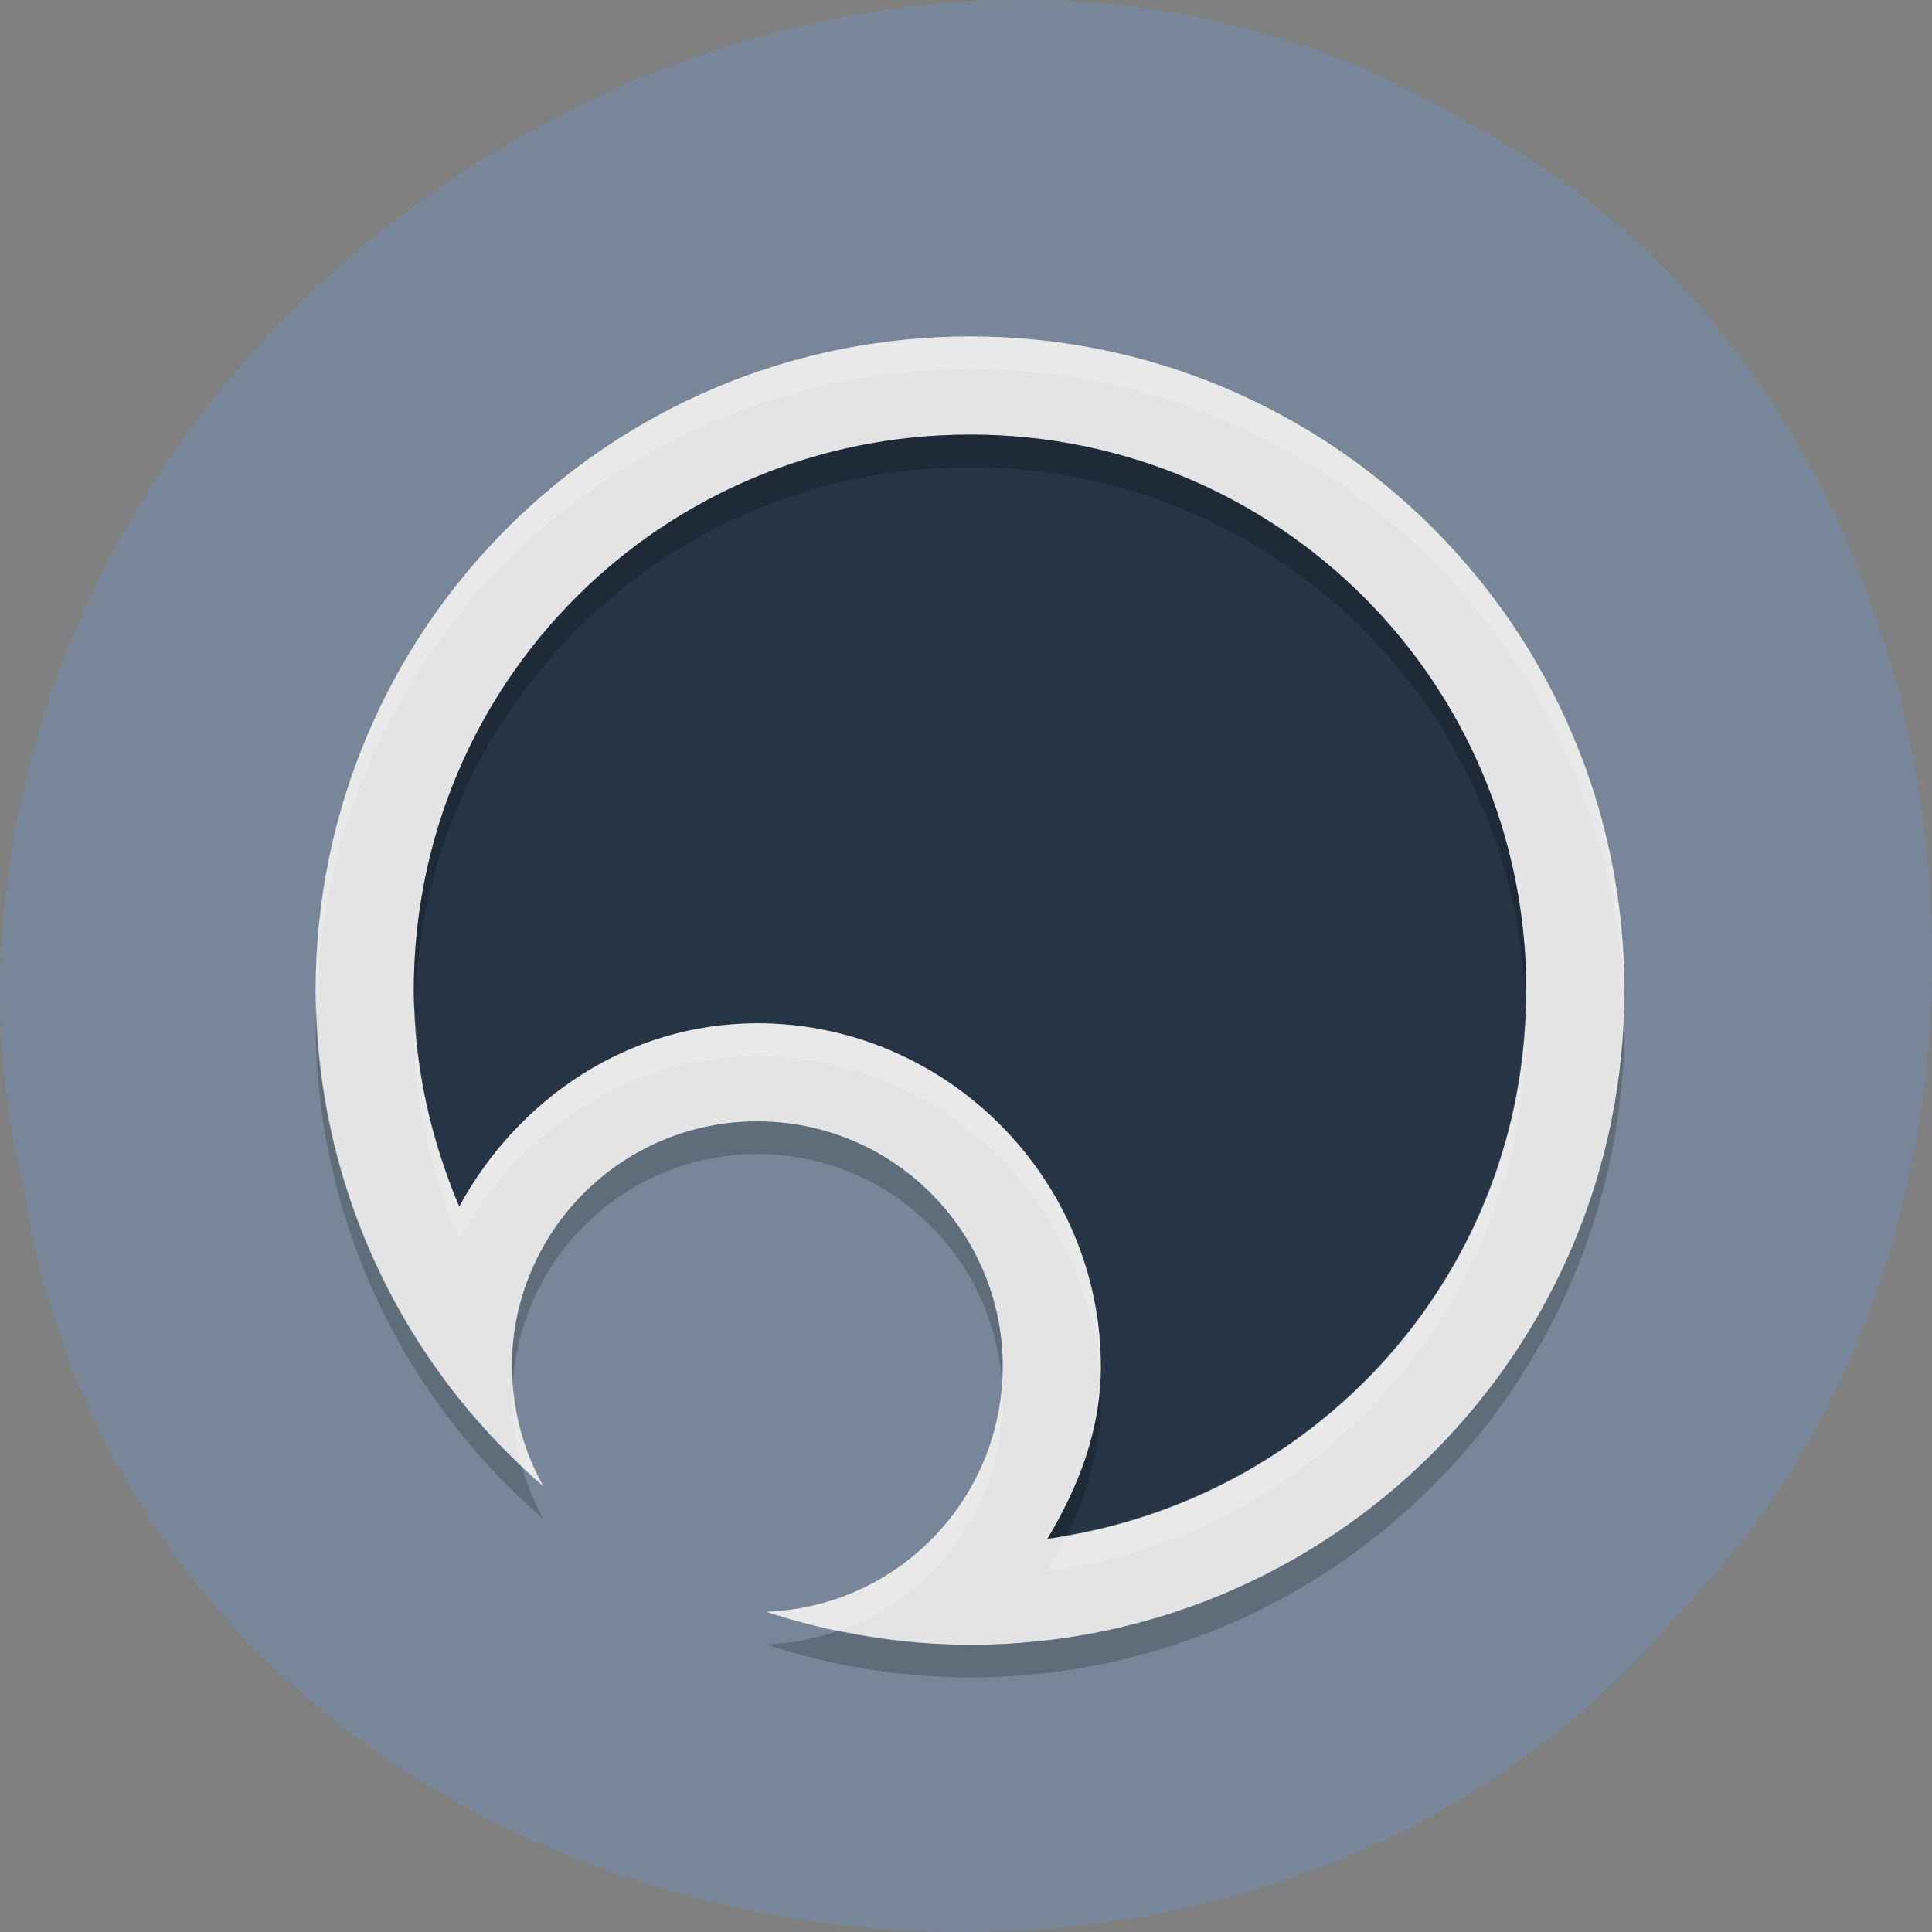 <svg xmlns="http://www.w3.org/2000/svg" viewBox="0 0 48 48"><rect x="0" y="0" width="48" height="48" fill="#808080" stroke="none"/><path d="m 0.555 29.348 c 2.977 19.508 29.414 24.73 41.08 10.805 c 10.277 -10.344 7.719 -30.15 -4.883 -36.938 c -14.477 -9.08 -35.566 2.148 -36.719 20.227 c -0.117 1.984 0.047 3.984 0.52 5.906" fill="#778799"/><path d="m 24.1 8.359 c -8.984 0 -16.258 7.277 -16.258 16.25 c 0 4.73 2.066 9.227 5.656 12.313 c -0.508 -0.906 -0.777 -1.93 -0.781 -2.969 c 0 -3.363 2.73 -6.094 6.098 -6.094 c 3.367 0 6.098 2.73 6.098 6.094 c -0.004 3.285 -2.602 5.973 -5.879 6.09 c 1.633 0.539 3.344 0.82 5.066 0.82 c 8.98 0 16.258 -7.277 16.258 -16.254 c 0 -8.977 -7.277 -16.25 -16.258 -16.25" fill="#e4e4e4"/><path d="m 24.1 10.797 c 7.66 0 13.82 6.156 13.82 13.813 c 0 7 -5.164 12.688 -11.898 13.621 c 0.766 -1.277 1.328 -2.688 1.328 -4.273 c 0 0 0 0 0 -0.004 c 0 -4.68 -3.852 -8.531 -8.535 -8.531 c -3.223 0 -5.957 1.891 -7.406 4.555 c -0.711 -1.684 -1.125 -3.496 -1.129 -5.367 c 0 -7.656 6.16 -13.813 13.82 -13.813" fill="#263546"/><g fill-opacity="0.2"><path d="m 24.1 10.797 c -7.66 0 -13.82 6.156 -13.82 13.813 c 0 0.133 0.016 0.258 0.02 0.391 c 0.227 -7.457 6.281 -13.391 13.801 -13.391 c 7.527 0 13.594 5.949 13.801 13.422 c 0.004 -0.141 0.02 -0.277 0.02 -0.422 c 0 -7.656 -6.16 -13.813 -13.82 -13.813 m -16.246 14.203 c -0.004 0.141 -0.012 0.281 -0.012 0.422 c 0 4.73 2.066 9.227 5.656 12.313 c -0.234 -0.414 -0.406 -0.848 -0.535 -1.301 c -3.16 -2.973 -5 -7.09 -5.109 -11.43 m 32.496 0.012 c -0.219 8.789 -7.406 15.848 -16.25 15.848 c -1.098 -0.004 -2.188 -0.129 -3.258 -0.352 c -0.57 0.199 -1.176 0.32 -1.809 0.344 c 1.637 0.539 3.348 0.82 5.066 0.82 c 8.984 0 16.258 -7.277 16.258 -16.254 c 0 -0.137 -0.004 -0.27 -0.008 -0.406 m -21.535 2.844 c -3.367 0 -6.094 2.73 -6.094 6.094 c 0 0.121 0.016 0.238 0.023 0.359 c 0.234 -3.152 2.859 -5.641 6.07 -5.641 c 3.234 0 5.871 2.516 6.078 5.699 c 0.008 -0.137 0.02 -0.273 0.02 -0.414 c 0 -3.363 -2.73 -6.094 -6.098 -6.094 m 8.52 6.531 c -0.094 1.406 -0.617 2.676 -1.313 3.836 c 0.164 -0.023 0.324 -0.063 0.488 -0.09 c 0.504 -1.035 0.84 -2.152 0.844 -3.375 c 0 -0.125 -0.016 -0.246 -0.02 -0.371"/><path d="m 24.1 8.359 c -8.984 0 -16.258 7.277 -16.258 16.25 c 0 0.133 0.008 0.262 0.012 0.391 c 0.223 -8.777 7.41 -15.828 16.246 -15.828 c 8.844 0 16.03 7.06 16.246 15.844 c 0.004 -0.133 0.012 -0.27 0.012 -0.406 c 0 -8.977 -7.277 -16.25 -16.258 -16.25 m -13.801 16.641 c -0.004 0.141 -0.02 0.281 -0.02 0.422 v 0.004 c 0.004 1.867 0.418 3.68 1.129 5.363 c 1.453 -2.664 4.184 -4.551 7.406 -4.551 c 4.559 0 8.32 3.648 8.516 8.156 c 0.012 -0.145 0.02 -0.289 0.02 -0.441 c 0 -4.684 -3.852 -8.531 -8.535 -8.531 c -3.223 0 -5.957 1.887 -7.406 4.551 c -0.664 -1.563 -1.055 -3.242 -1.105 -4.973 m 27.598 0.031 c -0.199 6.637 -5.04 11.996 -11.391 13.11 c -0.148 0.305 -0.313 0.609 -0.488 0.902 c 6.734 -0.938 11.898 -6.621 11.898 -13.621 c 0 -0.133 -0.016 -0.262 -0.02 -0.391 m -25.16 9.281 c -0.008 0.148 -0.023 0.301 -0.023 0.457 c 0.004 0.566 0.09 1.125 0.246 1.668 c 0.176 0.164 0.352 0.328 0.535 0.484 c -0.453 -0.801 -0.699 -1.695 -0.758 -2.609 m 12.152 0.055 c -0.211 3.09 -2.719 5.563 -5.859 5.676 c 0.59 0.195 1.195 0.34 1.805 0.469 c 2.375 -0.836 4.074 -3.098 4.074 -5.746 c 0 -0.137 -0.016 -0.27 -0.023 -0.402" fill="#fff"/></g></svg>